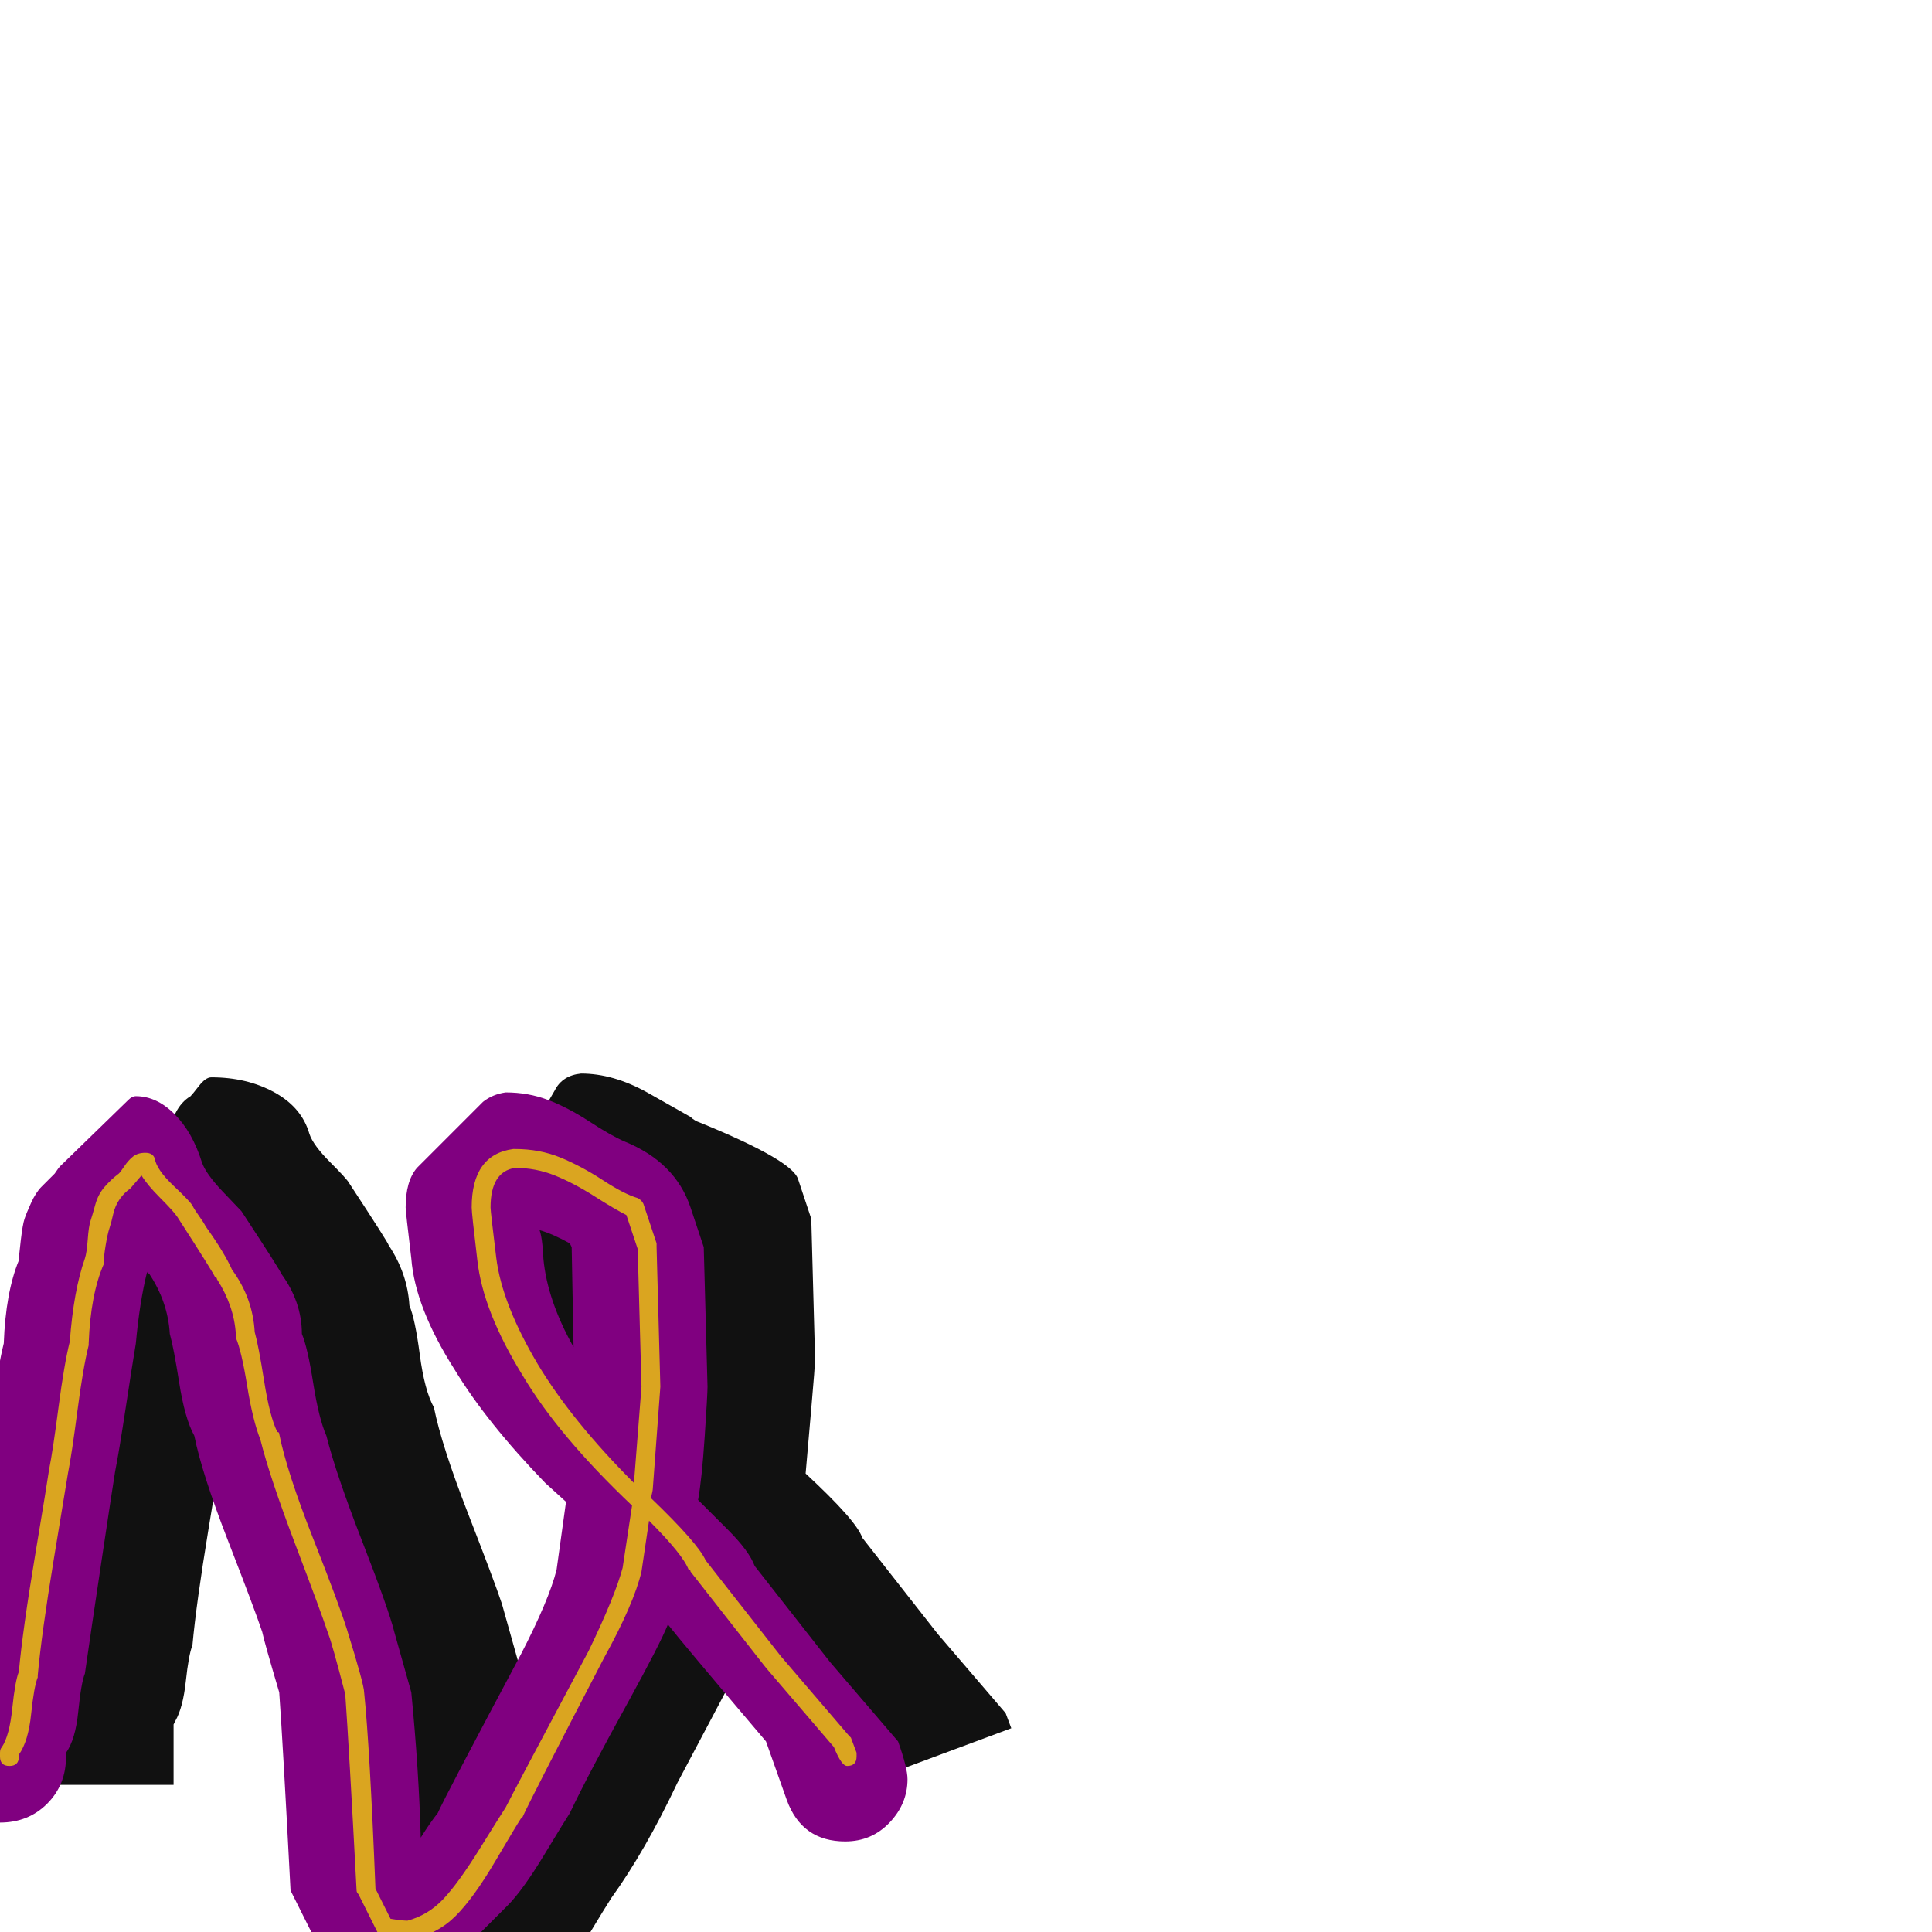 <svg xmlns="http://www.w3.org/2000/svg" viewBox="0 -1024 1024 1024">
	<path fill="#111111" d="M112 -453Q131 -453 145.5 -445Q160 -437 164 -423Q166 -417 175 -408Q184 -399 185 -397Q206 -365 206 -364Q216 -349 217 -332Q220 -325 222.5 -306Q225 -287 230 -278Q234 -258 248 -222Q262 -186 266 -174L275 -142Q278 -100 280 -66Q282 -69 285 -73Q291 -84 301.5 -104Q312 -124 316 -132Q331 -161 335 -177L340 -213Q300 -250 281 -283Q260 -315 258 -342Q255 -366 255 -369Q255 -380 259 -386L294 -446Q298 -454 308 -455Q325 -455 343 -445L366 -432Q368 -430 371 -429Q420 -409 423 -399L430 -378L432 -304Q432 -300 430 -277.5Q428 -255 427 -243Q454 -218 457 -209L497 -158L533 -116L536 -108L450 -76Q448 -81 446 -86Q401 -139 395 -147Q369 -98 359 -79Q342 -43 324 -18Q322 -15 310.5 4Q299 23 290 32Q281 41 269 44Q268 44 256 43Q217 40 204 13L194 -7Q191 -83 188 -112Q181 -138 179 -144Q175 -156 161 -191.5Q147 -227 143 -248Q139 -257 136 -275.5Q133 -294 130 -302Q130 -310 127 -318Q125 -309 122.5 -289Q120 -269 118 -259Q117 -253 110.5 -213.5Q104 -174 102 -152Q100 -147 98.5 -133Q97 -119 93 -112L92 -110V-78H73L58 -51L73 -78H5V-80Q5 -83 10 -92Q11 -95 12 -105.5Q13 -116 15 -122Q17 -143 23.5 -183Q30 -223 31 -229Q33 -239 36 -262Q39 -285 42 -297Q43 -324 50 -341Q55 -368 58 -374L93 -434Q96 -440 101 -443Q102 -444 105.5 -448.5Q109 -453 112 -453Z"/>
	<path fill="#800080" d="M35 -93Q35 -78 25 -68Q15 -58 0 -58Q-15 -58 -25 -68Q-35 -78 -35 -93V-95Q-31 -102 -29 -117Q-27 -132 -25 -137Q-23 -158 -16.5 -198Q-10 -238 -9 -244Q-7 -254 -4 -277Q-1 -300 2 -312Q3 -339 10 -356Q10 -358 11 -366.5Q12 -375 13 -378Q14 -381 16.5 -386.5Q19 -392 22 -395Q29 -402 29 -402Q31 -405 32 -406L68 -441Q70 -443 72 -443Q83 -443 92.5 -433.5Q102 -424 107 -408Q109 -402 118 -392.5Q127 -383 128 -382Q149 -350 149 -349Q160 -334 160 -317Q163 -310 166 -291Q169 -272 173 -263Q178 -243 192 -207Q206 -171 209 -159L218 -127Q222 -86 223 -50Q228 -58 232 -63Q236 -72 276 -147Q291 -176 295 -192L300 -228L289 -238Q258 -270 241 -298Q220 -331 218 -357Q215 -382 215 -384Q215 -398 221 -405L256 -440Q261 -444 268 -445Q280 -445 290.5 -441Q301 -437 312.5 -429.5Q324 -422 331 -419Q358 -408 366 -384L373 -363L375 -289Q375 -285 373.5 -262.5Q372 -240 370 -229L386 -213Q397 -202 400 -194L440 -143L476 -101Q481 -87 481 -81Q481 -68 471.5 -58Q462 -48 448 -48Q425 -48 417 -70L406 -101Q361 -154 354 -163Q350 -153 333 -122Q312 -84 302 -63Q300 -60 288.5 -41Q277 -22 269 -14L233 22Q223 32 212 34Q211 34 199 33Q181 32 164 -2L154 -22Q150 -99 148 -127Q140 -154 139 -159Q135 -171 121 -207Q107 -243 103 -263Q98 -272 95 -291Q92 -310 90 -317Q89 -334 79 -349Q78 -349 78 -350Q74 -334 72 -312Q70 -300 66.5 -277Q63 -254 61 -244Q60 -238 54 -198Q48 -158 45 -137Q43 -132 41.5 -117Q40 -102 35 -95ZM302 -365Q293 -370 286 -372Q287 -369 287.5 -364Q288 -359 288 -357Q290 -335 304 -310L303 -363Z"/>
	<path fill="#daa520" d="M82 -410Q83 -404 92 -395.5Q101 -387 102 -385Q103 -383 105.5 -379.5Q108 -376 109 -374Q119 -360 123 -351Q134 -336 135 -318Q137 -311 140 -292Q143 -273 147 -265Q148 -265 148 -264Q152 -244 166 -208.5Q180 -173 184 -160Q193 -131 193 -127Q196 -98 199 -23L207 -7Q213 -6 216 -6Q227 -9 235 -17.5Q243 -26 254.5 -44.5Q266 -63 268 -66Q272 -74 312 -149Q326 -178 330 -193L335 -226Q296 -263 277 -295Q256 -329 253 -356Q250 -381 250 -384Q250 -412 272 -415Q273 -415 273 -415Q286 -415 297 -410.5Q308 -406 319.5 -398.5Q331 -391 338 -389Q340 -388 341 -386L348 -365Q348 -364 348 -363L350 -289L346 -235Q346 -234 345 -230Q370 -206 374 -197L414 -146L450 -104Q450 -104 451 -103L454 -95Q454 -94 454 -93Q454 -88 449 -88Q446 -88 442 -98L406 -140L366 -191Q366 -192 365 -192Q362 -200 344 -218L340 -191Q336 -174 320 -145Q281 -70 277 -61Q276 -60 276 -60Q274 -57 262.5 -37.5Q251 -18 241.5 -8.5Q232 1 218 4Q218 4 217 4Q216 4 204 3Q201 3 200 0L190 -20Q189 -21 189 -22Q185 -98 183 -126Q176 -153 174 -158Q170 -170 156.5 -205.5Q143 -241 138 -261Q134 -271 131 -289.5Q128 -308 125 -315Q125 -316 125 -317Q124 -332 115 -346Q115 -347 114 -347Q114 -348 94 -379Q92 -382 85 -389Q78 -396 75 -401Q69 -394 69 -394Q66 -392 63.5 -388.5Q61 -385 60 -380.5Q59 -376 58 -373Q57 -370 56 -364Q55 -358 55 -355Q55 -355 55 -354Q48 -338 47 -312Q47 -311 47 -311Q44 -299 41 -276Q38 -253 36 -243Q35 -237 28.5 -197.5Q22 -158 20 -136Q20 -136 20 -135Q18 -130 16.5 -115.5Q15 -101 10 -94V-93Q10 -88 5 -88Q0 -88 0 -93V-95Q0 -97 1 -98Q5 -104 6.5 -118.5Q8 -133 10 -138Q12 -160 18.5 -199Q25 -238 26 -245Q28 -255 31 -278Q34 -301 37 -313Q39 -340 45 -357Q46 -360 46.5 -367Q47 -374 48 -377Q49 -380 50.5 -385.5Q52 -391 55.5 -395Q59 -399 63 -402Q64 -403 66 -406Q68 -409 70.5 -411Q73 -413 77 -413Q81 -413 82 -410ZM260 -384Q260 -382 263 -357.5Q266 -333 285 -301Q303 -271 336 -238L340 -289L338 -362L332 -380Q326 -383 315 -390Q304 -397 294 -401Q284 -405 273 -405Q260 -403 260 -384Z"/>
</svg>